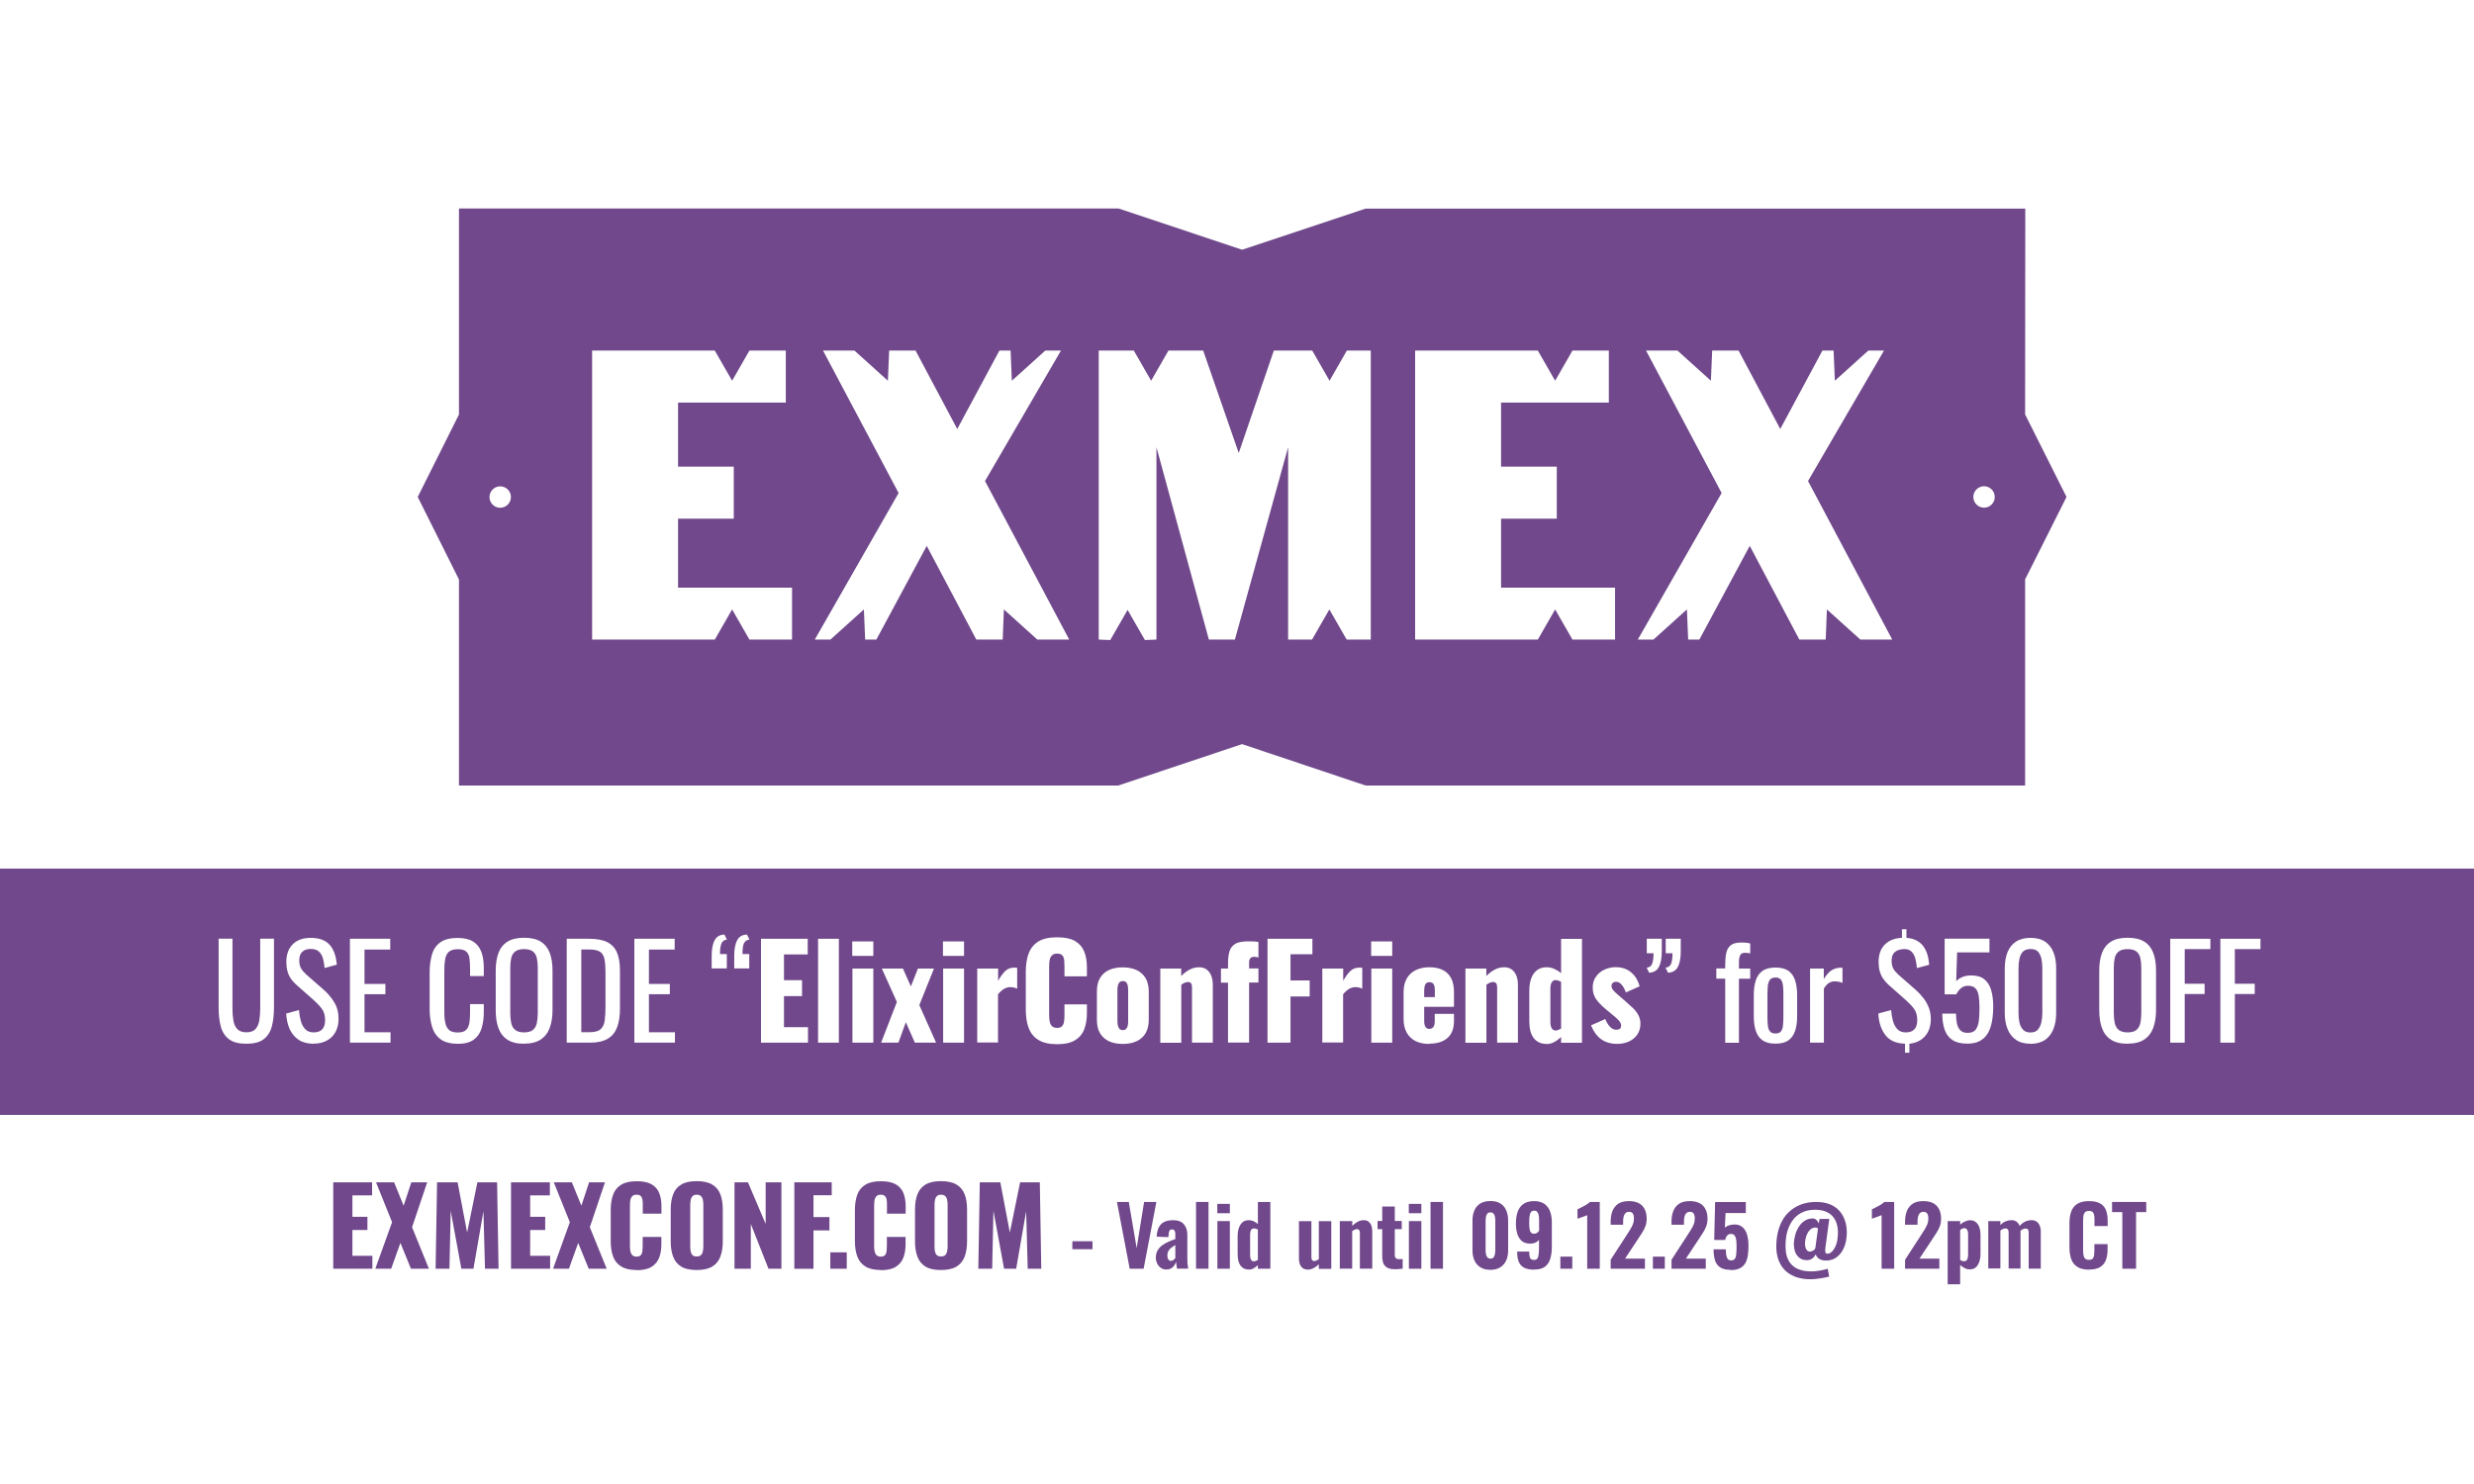 <?xml version="1.0" encoding="UTF-8"?>
<svg id="Layer_1" data-name="Layer 1" xmlns="http://www.w3.org/2000/svg" viewBox="0 0 270 162">
  <defs>
    <style>
      .cls-1 {
        fill: #70488b;
      }

      .cls-2 {
        fill: #fff;
      }
    </style>
  </defs>
  <rect class="cls-2" x="-9" y="-9" width="288" height="180"/>
  <rect class="cls-1" x="-10.5" y="94.82" width="288" height="26.89"/>
  <path class="cls-1" d="M221.01,45.24l.02-22.47h-71.98s-13.49,4.49-13.49,4.49l-13.49-4.5H50.09s0,22.49,0,22.49l-4.5,9,4.5,9.01v22.49h71.95l13.51-4.52,13.49,4.52h71.97v-22.5s4.52-9,4.52-9l-4.52-9.01ZM54.59,55.43c-.65,0-1.17-.53-1.17-1.17,0-.65.53-1.17,1.17-1.17.65,0,1.17.53,1.17,1.17,0,.65-.53,1.17-1.17,1.17ZM86.43,69.82h-4.64l-1.89-3.29-1.89,3.29h-13.39v-31.55h13.39l1.89,3.29,1.89-3.29h3.97v5.68h-11.76v6.99h6.08v5.68h-6.08v7.53h12.44v5.68ZM113.21,69.82l-3.65-3.29-.13,3.29h-2.88l-5.41-10.23-5.5,10.23h-1.22l-.14-3.29-3.65,3.29h-1.71l9.15-16-8.25-15.55h3.43l3.65,3.29.14-3.29h2.88l4.55,8.56,4.6-8.56h1.22l.14,3.29,3.65-3.29h1.71l-8.29,14.24,9.19,17.31h-3.47ZM149.58,69.82h-2.61l-1.89-3.29-1.89,3.29h-2.61v-21l-5.81,21h-2.84l-5.72-21v21l-1.26.05-1.89-3.29-1.89,3.29-1.26-.05v-31.55h3.83l1.89,3.29,1.89-3.29h3.79l3.88,11.18,3.83-11.18h4.19l1.89,3.29,1.89-3.29h2.61v31.55ZM176.25,69.82h-4.64l-1.89-3.29-1.89,3.29h-13.39v-31.55h13.39l1.89,3.29,1.89-3.29h3.97v5.68h-11.76v6.99h6.08v5.68h-6.08v7.53h12.44v5.68ZM203.03,69.82l-3.65-3.29-.13,3.29h-2.88l-5.41-10.23-5.5,10.23h-1.22l-.14-3.29-3.65,3.29h-1.71l9.15-16-8.25-15.55h3.43l3.65,3.29.14-3.29h2.88l4.55,8.56,4.6-8.56h1.22l.14,3.29,3.65-3.29h1.71l-8.29,14.24,9.19,17.31h-3.47ZM216.53,55.42c-.65,0-1.17-.53-1.17-1.17,0-.65.53-1.17,1.17-1.17.65,0,1.17.53,1.17,1.17,0,.65-.53,1.17-1.17,1.17Z"/>
  <g>
    <path class="cls-2" d="M26.89,113.94c-.82,0-1.45-.16-1.89-.49-.44-.33-.74-.79-.9-1.38s-.24-1.29-.24-2.08v-7.52h1.51v7.59c0,.49.03.93.1,1.33.06.4.21.72.43.95s.55.35.99.35.78-.12.99-.35c.21-.23.35-.55.42-.95.06-.4.1-.84.1-1.33v-7.59h1.5v7.52c0,.79-.08,1.49-.24,2.08s-.46,1.05-.89,1.38c-.43.33-1.06.49-1.88.49Z"/>
    <path class="cls-2" d="M34.24,113.94c-.65,0-1.2-.14-1.63-.42-.43-.28-.76-.67-.99-1.16-.22-.49-.35-1.07-.39-1.72l1.4-.38c.03.4.09.79.19,1.16.1.37.26.68.48.92.22.24.54.36.94.36s.72-.11.93-.34.31-.56.31-.99c0-.51-.12-.93-.35-1.24-.23-.31-.53-.63-.88-.94l-1.9-1.68c-.37-.33-.65-.68-.83-1.07-.18-.39-.27-.87-.27-1.44,0-.83.24-1.47.71-1.93s1.12-.69,1.95-.69c.45,0,.84.06,1.18.18.34.12.62.3.85.54.23.24.41.55.55.92.14.37.23.8.27,1.29l-1.34.36c-.03-.37-.08-.72-.17-1.03s-.23-.56-.44-.76c-.21-.19-.51-.29-.9-.29s-.7.1-.92.31-.33.52-.33.93c0,.34.06.63.18.85s.31.45.57.69l1.92,1.68c.43.37.81.82,1.13,1.34.33.52.49,1.13.49,1.84,0,.56-.12,1.04-.35,1.45s-.55.72-.96.93c-.41.21-.88.32-1.41.32Z"/>
    <path class="cls-2" d="M38.19,113.82v-11.34h4.4v1.18h-2.81v3.75h2.28v1.12h-2.28v4.16h2.84v1.13h-4.42Z"/>
    <path class="cls-2" d="M49.94,113.94c-.8,0-1.43-.17-1.87-.5s-.75-.79-.92-1.36c-.17-.57-.26-1.2-.26-1.9v-4c0-.77.09-1.43.26-2,.17-.57.48-1.01.92-1.32s1.07-.47,1.87-.47c.71,0,1.27.13,1.69.39.42.26.71.63.9,1.12.18.49.27,1.07.27,1.75v.9h-1.5v-.8c0-.42-.02-.79-.06-1.11-.04-.32-.16-.57-.34-.75-.19-.18-.5-.27-.94-.27s-.77.1-.98.29c-.21.19-.34.46-.4.81-.06.35-.09.76-.09,1.23v4.49c0,.57.05,1.02.14,1.35.09.33.25.57.46.71.21.14.5.21.87.21.43,0,.74-.1.92-.29.19-.19.3-.46.35-.79.05-.34.07-.73.07-1.18v-.84h1.5v.84c0,.69-.08,1.3-.25,1.83s-.46.94-.87,1.23-.99.44-1.74.44Z"/>
    <path class="cls-2" d="M57.2,113.94c-.77,0-1.38-.15-1.83-.45-.46-.3-.78-.73-.98-1.28-.2-.56-.29-1.21-.29-1.95v-4.3c0-.75.1-1.39.3-1.93.2-.54.53-.95.98-1.23.45-.29,1.06-.43,1.83-.43s1.37.15,1.82.43c.45.29.77.7.97,1.23.2.53.3,1.17.3,1.92v4.31c0,.74-.1,1.38-.3,1.93-.2.55-.53.98-.97,1.28-.45.3-1.05.46-1.82.46ZM57.2,112.7c.42,0,.74-.09.95-.26s.36-.42.43-.73c.07-.31.11-.68.11-1.1v-4.97c0-.42-.04-.78-.11-1.08-.07-.3-.22-.54-.43-.7s-.53-.25-.95-.25-.74.08-.96.25-.37.4-.44.7c-.07.3-.11.67-.11,1.08v4.97c0,.42.04.79.11,1.1.07.31.22.56.44.73s.54.26.96.26Z"/>
    <path class="cls-2" d="M61.85,113.82v-11.34h2.46c.84,0,1.5.13,1.99.38.49.26.84.64,1.05,1.16s.31,1.15.31,1.92v4.17c0,.8-.1,1.48-.31,2.03s-.55.97-1.02,1.25c-.47.28-1.1.43-1.9.43h-2.59ZM63.43,112.68h.9c.58,0,.99-.11,1.23-.34.24-.22.39-.55.44-.98.05-.43.08-.95.08-1.55v-3.68c0-.59-.04-1.06-.11-1.43-.07-.36-.24-.63-.49-.8s-.65-.25-1.19-.25h-.85v9.03Z"/>
    <path class="cls-2" d="M69.23,113.82v-11.34h4.4v1.18h-2.81v3.75h2.28v1.12h-2.28v4.16h2.84v1.13h-4.42Z"/>
    <path class="cls-2" d="M77.67,105.71v-1.36c0-.72.1-1.28.31-1.69s.56-.62,1.08-.64l.27.55c-.29.03-.49.17-.59.41-.11.25-.16.64-.16,1.17h.74v1.57h-1.64ZM80.13,105.71v-1.36c0-.72.1-1.28.31-1.69.21-.41.56-.62,1.08-.64l.27.55c-.29.03-.49.17-.6.41s-.16.64-.16,1.17h.74v1.57h-1.64Z"/>
    <path class="cls-2" d="M83.05,113.82v-11.34h5.1v1.71h-2.59v2.81h1.97v1.74h-1.97v3.39h2.62v1.69h-5.12Z"/>
    <path class="cls-2" d="M89.28,113.82v-11.34h2.27v11.34h-2.27Z"/>
    <path class="cls-2" d="M93.01,104.35v-1.58h2.3v1.58h-2.3ZM93.03,113.82v-8.09h2.28v8.09h-2.28Z"/>
    <path class="cls-2" d="M96.16,113.82l1.72-4.44-1.64-3.65h2.3l.87,1.95.77-1.95h1.75l-1.6,3.99,1.83,4.1h-2.32l-.98-2.23-.81,2.23h-1.89Z"/>
    <path class="cls-2" d="M102.91,104.35v-1.58h2.3v1.58h-2.3ZM102.93,113.82v-8.09h2.28v8.09h-2.28Z"/>
    <path class="cls-2" d="M106.65,113.82v-8.09h2.28v1.34c.26-.47.52-.82.78-1.07.26-.25.58-.37.95-.37.07,0,.14,0,.2,0s.11.02.15.03v2.27c-.1-.05-.22-.09-.34-.12-.13-.03-.26-.05-.4-.05-.26,0-.5.07-.73.21-.22.14-.43.33-.62.57v5.26h-2.28Z"/>
    <path class="cls-2" d="M115.36,113.99c-.86,0-1.54-.16-2.04-.47-.5-.31-.85-.75-1.06-1.32-.21-.56-.31-1.23-.31-2v-4.09c0-.78.1-1.46.31-2.02.21-.56.56-1,1.06-1.31.5-.31,1.18-.46,2.04-.46s1.5.14,1.97.41c.47.28.8.66,1,1.16.2.49.29,1.06.29,1.71v.98h-2.45v-1.13c0-.22-.01-.44-.03-.64-.02-.21-.09-.38-.2-.51-.11-.13-.3-.2-.57-.2s-.46.07-.58.21c-.13.14-.21.31-.24.52s-.05.43-.05.67v5.33c0,.25.02.48.06.69s.13.38.25.5.31.19.55.19c.26,0,.45-.07.56-.2.11-.13.18-.31.21-.52.03-.21.04-.43.04-.66v-1.19h2.45v.98c0,.64-.1,1.22-.29,1.73s-.52.91-.99,1.2c-.47.29-1.13.44-1.98.44Z"/>
    <path class="cls-2" d="M122.53,113.96c-.58,0-1.08-.1-1.5-.29-.42-.2-.75-.49-.98-.88-.23-.39-.34-.88-.34-1.47v-3.08c0-.59.11-1.08.34-1.47.23-.39.56-.69.98-.88.42-.2.93-.29,1.5-.29s1.08.1,1.5.29c.42.2.75.49.99.88.23.39.35.88.35,1.47v3.08c0,.59-.12,1.08-.35,1.47-.23.39-.56.69-.99.88-.42.2-.93.29-1.5.29ZM122.54,112.45c.15,0,.27-.04.35-.12.08-.08.14-.19.18-.34s.05-.32.05-.52v-3.39c0-.21-.02-.38-.05-.52s-.09-.26-.18-.34c-.08-.08-.2-.12-.35-.12s-.27.04-.35.12c-.08.08-.15.19-.18.34-.04.14-.06.32-.06.52v3.39c0,.21.02.38.06.52.04.14.1.26.18.34.08.08.2.12.35.12Z"/>
    <path class="cls-2" d="M126.63,113.82v-8.09h2.28v.81c.3-.3.61-.53.93-.7.32-.17.66-.25,1.02-.25.34,0,.61.08.83.25.22.16.39.39.5.67.11.29.17.61.17.97v6.34h-2.27v-6.02c0-.2-.03-.35-.1-.45-.07-.1-.19-.15-.36-.15-.09,0-.2.03-.33.08-.13.05-.25.12-.38.22v6.33h-2.28Z"/>
    <path class="cls-2" d="M134.02,113.82v-6.55h-.77v-1.54h.77v-.6c0-.48.05-.89.15-1.25.1-.35.3-.63.62-.83.31-.2.8-.29,1.45-.29.18,0,.35,0,.53.01.17,0,.36.03.57.06v1.69c-.06-.02-.14-.04-.23-.05-.09-.01-.17-.02-.26-.02-.17,0-.3.05-.39.15-.09.1-.14.26-.14.48v.64h1.02v1.54h-1.02v6.55h-2.28Z"/>
    <path class="cls-2" d="M138.33,113.82v-11.34h4.9v1.69h-2.39v2.86h2.09v1.75h-2.09v5.04h-2.51Z"/>
    <path class="cls-2" d="M144.31,113.82v-8.09h2.28v1.34c.26-.47.52-.82.78-1.07.26-.25.58-.37.95-.37.08,0,.14,0,.2,0s.11.02.15.03v2.27c-.1-.05-.22-.09-.34-.12-.13-.03-.26-.05-.4-.05-.26,0-.5.07-.73.21-.22.14-.43.33-.62.57v5.26h-2.28Z"/>
    <path class="cls-2" d="M149.64,104.35v-1.58h2.3v1.58h-2.3ZM149.66,113.82v-8.09h2.28v8.09h-2.28Z"/>
    <path class="cls-2" d="M156,113.96c-.59,0-1.09-.1-1.51-.31s-.74-.52-.97-.92c-.22-.41-.34-.89-.34-1.46v-2.97c0-.58.11-1.07.34-1.47.22-.4.55-.71.97-.92.42-.21.93-.32,1.5-.32s1.09.1,1.49.31c.4.21.7.51.9.91.2.4.3.9.3,1.48v1.62h-3.25v1.55c0,.21.02.37.07.5s.11.22.2.28c.08.06.18.08.29.08s.21-.03.3-.08c.09-.05.16-.13.21-.25.05-.11.08-.27.08-.46v-.85h2.1v.78c0,.82-.24,1.44-.71,1.85-.48.42-1.13.62-1.97.62ZM155.44,108.85h1.15v-.81c0-.21-.03-.38-.08-.5-.05-.12-.12-.21-.21-.25s-.19-.07-.32-.07c-.11,0-.21.03-.29.08-.08.06-.14.15-.19.29-.05.14-.07.33-.07.58v.69Z"/>
    <path class="cls-2" d="M159.93,113.82v-8.09h2.28v.81c.3-.3.61-.53.93-.7.32-.17.66-.25,1.02-.25.34,0,.61.08.83.25.22.16.38.39.5.67.11.29.17.61.17.97v6.34h-2.27v-6.02c0-.2-.03-.35-.1-.45s-.19-.15-.36-.15c-.09,0-.2.03-.33.08-.13.05-.25.12-.38.22v6.33h-2.28Z"/>
    <path class="cls-2" d="M168.78,113.96c-.6,0-1.06-.21-1.39-.63-.33-.42-.49-1.04-.49-1.86v-3.35c0-.5.07-.94.21-1.32.14-.38.35-.67.63-.89.28-.21.62-.32,1.04-.32.3,0,.58.06.85.18.27.12.52.27.74.47v-3.75h2.28v11.34h-2.28v-.63c-.25.24-.51.43-.78.57-.27.14-.54.2-.81.2ZM169.77,112.5c.07,0,.17-.02.27-.06.11-.04.22-.09.33-.15v-5.11c-.09-.05-.19-.09-.29-.13s-.2-.06-.29-.06c-.21,0-.35.09-.45.26-.09.17-.14.38-.14.62v3.72c0,.17.02.32.06.46.04.13.1.24.18.32.08.08.2.12.34.12Z"/>
    <path class="cls-2" d="M176.56,113.96c-.71,0-1.3-.16-1.77-.48-.47-.32-.86-.83-1.15-1.55l1.55-.69c.15.36.32.65.53.86.2.21.42.31.67.31.18,0,.31-.04.4-.11.09-.08.13-.18.13-.31,0-.21-.08-.41-.25-.59-.16-.18-.45-.44-.88-.78l-.59-.49c-.43-.36-.77-.72-1.01-1.06s-.37-.76-.37-1.27c0-.44.11-.83.34-1.16s.53-.6.92-.78.79-.28,1.23-.28c.67,0,1.23.18,1.68.55.45.36.77.88.95,1.54l-1.5.67c-.06-.18-.14-.35-.24-.53s-.22-.33-.36-.45c-.14-.12-.3-.18-.48-.18-.15,0-.27.04-.36.13-.09.08-.13.2-.13.34,0,.18.1.37.3.57.2.21.48.45.83.74l.57.5c.23.2.46.41.69.63.22.22.41.47.55.74.14.27.22.58.22.92,0,.47-.12.87-.35,1.2-.23.33-.54.58-.92.75s-.78.25-1.21.25Z"/>
    <path class="cls-2" d="M179.98,106.19l-.27-.56c.29-.02.49-.15.59-.41s.16-.64.16-1.16h-.74v-1.58h1.64v1.36c0,.73-.1,1.3-.31,1.7-.21.41-.56.62-1.08.65ZM182.04,106.19l-.27-.56c.29-.02.49-.15.6-.41s.16-.64.16-1.16h-.74v-1.58h1.64v1.36c0,.73-.1,1.3-.31,1.7-.21.41-.57.62-1.08.65Z"/>
    <path class="cls-2" d="M188.28,113.82v-6.99h-.97v-1.11h.97v-.42c0-.5.04-.94.12-1.29.08-.36.25-.64.5-.83.25-.2.63-.29,1.13-.29.19,0,.35,0,.5.02.15.01.31.04.48.08v1.09c-.08-.02-.18-.04-.28-.05s-.2-.02-.28-.02c-.29,0-.47.1-.55.29-.08.19-.12.45-.12.76v.67h1.23v1.11h-1.23v6.99h-1.5Z"/>
    <path class="cls-2" d="M193.77,113.93c-.6,0-1.07-.12-1.41-.36-.35-.24-.59-.59-.74-1.04s-.22-.98-.22-1.58v-2.35c0-.61.07-1.13.22-1.58.14-.45.39-.79.74-1.04.34-.24.82-.36,1.41-.36s1.07.12,1.41.36c.34.24.58.59.73,1.04.14.45.22.98.22,1.58v2.35c0,.61-.07,1.13-.22,1.58s-.39.79-.73,1.04c-.34.24-.81.36-1.41.36ZM193.77,112.82c.29,0,.49-.08.61-.25.12-.17.19-.39.21-.67s.04-.56.04-.86v-2.53c0-.31-.01-.6-.04-.87s-.09-.49-.21-.67c-.12-.17-.32-.26-.61-.26s-.5.09-.62.26c-.12.17-.19.39-.22.67-.02.27-.04.56-.04.87v2.53c0,.3.01.59.04.86.02.28.09.5.22.67.12.17.33.25.62.25Z"/>
    <path class="cls-2" d="M197.54,113.82v-8.09h1.5v1.15c.3-.49.6-.83.9-.99.3-.17.6-.25.9-.25h.11s.08,0,.13.01v1.65c-.11-.05-.24-.09-.38-.12-.15-.03-.29-.05-.44-.05-.23,0-.45.05-.64.16-.19.11-.38.32-.57.62v5.91h-1.5Z"/>
    <path class="cls-2" d="M207.9,114.9v-.97c-.96-.02-1.68-.33-2.14-.94-.47-.61-.72-1.39-.77-2.35l1.4-.38c.03.4.09.79.19,1.16.1.37.26.68.48.92.22.24.54.36.94.36s.72-.11.93-.34.31-.56.31-.99c0-.51-.12-.93-.35-1.24-.23-.31-.53-.63-.88-.94l-1.9-1.68c-.24-.22-.45-.46-.61-.7-.16-.24-.28-.51-.36-.81-.08-.29-.12-.63-.12-1,0-.81.23-1.44.69-1.9.46-.45,1.08-.69,1.86-.72v-.94h.49v.94c.39.03.73.11,1.03.25.29.14.54.33.74.57.2.24.36.54.48.89.12.35.19.76.23,1.23l-1.34.36c-.03-.37-.08-.72-.17-1.04-.08-.32-.23-.58-.44-.78-.21-.2-.51-.28-.9-.25-.39.03-.7.14-.92.34-.22.2-.33.5-.33.91,0,.34.06.63.17.85.12.22.31.45.57.69l1.92,1.68c.28.25.54.53.79.85.25.31.45.66.6,1.04s.23.81.23,1.29c0,.51-.1.96-.29,1.35-.2.39-.47.69-.82.92-.35.22-.76.36-1.23.41v.98h-.48Z"/>
    <path class="cls-2" d="M214.71,113.93c-.68,0-1.22-.13-1.62-.39-.4-.26-.69-.64-.86-1.13-.17-.49-.26-1.08-.26-1.76h1.5c0,.34.03.67.08.99.06.32.17.59.36.8.18.21.46.31.83.31.41,0,.71-.12.88-.36.18-.24.29-.56.34-.97.05-.41.07-.87.07-1.38s-.03-.95-.08-1.31c-.06-.36-.17-.63-.35-.83-.18-.19-.46-.29-.84-.29-.31,0-.57.1-.78.29s-.37.41-.48.65h-1.27v-6.08h4.89v1.5h-3.53l-.1,3.14c.19-.2.42-.35.69-.46s.59-.17.94-.17c.62,0,1.1.14,1.45.43.35.29.6.69.74,1.19s.22,1.08.22,1.74c0,.58-.04,1.12-.13,1.62-.08.5-.23.93-.44,1.3-.21.37-.5.66-.86.86s-.83.31-1.39.31Z"/>
    <path class="cls-2" d="M221.6,113.94c-.64,0-1.17-.14-1.59-.43-.42-.29-.72-.69-.92-1.19-.2-.5-.3-1.08-.3-1.72v-4.89c0-.66.1-1.24.29-1.74.2-.5.5-.89.92-1.17.42-.28.95-.42,1.6-.42s1.19.14,1.6.42c.41.28.71.67.91,1.17.2.5.29,1.08.29,1.74v4.89c0,.65-.1,1.23-.3,1.74-.2.5-.51.9-.92,1.18-.41.28-.94.43-1.58.43ZM221.6,112.71c.35,0,.62-.1.8-.31.18-.21.31-.47.38-.79.07-.32.11-.66.11-1v-4.91c0-.36-.03-.71-.1-1.03-.07-.32-.19-.58-.37-.78-.18-.2-.46-.29-.82-.29s-.64.1-.83.29c-.19.2-.31.46-.38.78-.07.32-.1.67-.1,1.03v4.91c0,.35.04.68.1,1,.07.32.2.59.39.79.19.21.46.31.8.31Z"/>
    <path class="cls-2" d="M232.2,113.94c-.77,0-1.38-.15-1.83-.45-.46-.3-.78-.73-.98-1.28-.2-.56-.29-1.21-.29-1.95v-4.3c0-.75.1-1.39.3-1.93.2-.54.53-.95.98-1.23.45-.29,1.06-.43,1.83-.43s1.37.15,1.82.43c.45.29.77.7.97,1.23.2.53.3,1.17.3,1.92v4.31c0,.74-.1,1.38-.3,1.93-.2.55-.53.98-.97,1.28-.45.3-1.05.46-1.82.46ZM232.2,112.7c.42,0,.74-.09.95-.26.21-.17.36-.42.43-.73.07-.31.11-.68.11-1.1v-4.97c0-.42-.04-.78-.11-1.08-.08-.3-.22-.54-.43-.7-.21-.16-.53-.25-.95-.25s-.74.08-.96.25c-.22.16-.37.4-.44.7-.07.3-.11.67-.11,1.08v4.97c0,.42.04.79.11,1.1.08.31.22.56.44.73.22.17.54.26.96.26Z"/>
    <path class="cls-2" d="M236.85,113.82v-11.34h4.38v1.13h-2.8v3.78h2.17v1.12h-2.17v5.31h-1.58Z"/>
    <path class="cls-2" d="M242.32,113.82v-11.34h4.38v1.13h-2.8v3.78h2.17v1.12h-2.17v5.31h-1.58Z"/>
  </g>
  <g>
    <path class="cls-1" d="M36.37,138.5v-9.43h4.24v1.42h-2.15v2.34h1.64v1.44h-1.64v2.82h2.18v1.41h-4.26Z"/>
    <path class="cls-1" d="M40.96,138.5l1.83-5.08-1.75-4.35h1.97l1.04,2.55.84-2.55h1.73l-1.65,4.9,1.84,4.53h-1.96l-1.15-2.82-1.01,2.82h-1.72Z"/>
    <path class="cls-1" d="M47.54,138.5l.16-9.43h2.24l1.04,5.48,1.12-5.48h2.15l.16,9.43h-1.48l-.17-6.28-1.09,6.28h-1.32l-1.16-6.32-.14,6.32h-1.5Z"/>
    <path class="cls-1" d="M55.77,138.5v-9.43h4.24v1.42h-2.15v2.34h1.64v1.44h-1.64v2.82h2.18v1.41h-4.26Z"/>
    <path class="cls-1" d="M60.36,138.5l1.83-5.08-1.75-4.35h1.97l1.04,2.55.84-2.55h1.73l-1.65,4.9,1.84,4.53h-1.96l-1.15-2.82-1.01,2.82h-1.72Z"/>
    <path class="cls-1" d="M69.48,138.64c-.71,0-1.28-.13-1.69-.39-.42-.26-.71-.62-.88-1.09s-.26-1.02-.26-1.66v-3.4c0-.65.09-1.21.26-1.68s.46-.83.88-1.09c.42-.26.98-.38,1.69-.38s1.24.11,1.64.34c.39.23.67.55.83.96.16.41.24.89.24,1.42v.82h-2.04v-.94c0-.19,0-.37-.03-.54-.02-.17-.08-.31-.17-.42s-.25-.17-.48-.17-.38.06-.48.17c-.1.12-.17.26-.2.44s-.04.36-.04.55v4.44c0,.21.02.4.05.58.04.17.1.31.21.42.1.1.26.16.46.16.22,0,.37-.06.47-.17s.15-.26.17-.44c.02-.18.03-.36.03-.55v-.99h2.04v.82c0,.54-.08,1.01-.24,1.44-.16.42-.44.76-.83,1-.39.25-.94.37-1.65.37Z"/>
    <path class="cls-1" d="M76.03,138.64c-.71,0-1.27-.12-1.68-.37-.41-.25-.71-.61-.88-1.07-.18-.47-.27-1.02-.27-1.67v-3.5c0-.65.09-1.21.27-1.67.18-.46.47-.81.88-1.05.41-.25.97-.37,1.68-.37s1.28.12,1.69.37c.42.24.71.6.89,1.05s.27,1.01.27,1.67v3.5c0,.64-.09,1.2-.27,1.67s-.48.82-.89,1.07c-.42.25-.98.37-1.69.37ZM76.03,137.16c.22,0,.38-.05.48-.16.1-.11.17-.25.2-.42.03-.17.05-.35.05-.52v-4.54c0-.19-.02-.36-.05-.53-.03-.17-.1-.3-.2-.41-.1-.11-.26-.16-.48-.16-.2,0-.35.05-.45.16-.1.11-.17.25-.2.41-.03.17-.05.34-.05.53v4.54c0,.18.01.35.04.52.03.17.09.31.19.42s.25.16.47.16Z"/>
    <path class="cls-1" d="M80.16,138.5v-9.43h1.47l1.93,4.54v-4.54h1.72v9.43h-1.41l-1.93-4.89v4.89h-1.78Z"/>
    <path class="cls-1" d="M86.69,138.5v-9.43h4.08v1.41h-1.99v2.38h1.74v1.46h-1.74v4.19h-2.08Z"/>
    <path class="cls-1" d="M90.62,138.5v-1.79h1.79v1.79h-1.79Z"/>
    <path class="cls-1" d="M96.13,138.64c-.71,0-1.28-.13-1.69-.39-.42-.26-.71-.62-.88-1.09s-.26-1.02-.26-1.66v-3.4c0-.65.09-1.21.26-1.68s.46-.83.88-1.09c.42-.26.98-.38,1.69-.38s1.24.11,1.64.34c.39.23.67.55.83.96.16.41.24.89.24,1.42v.82h-2.04v-.94c0-.19,0-.37-.03-.54-.02-.17-.08-.31-.17-.42s-.25-.17-.48-.17-.38.06-.48.17c-.1.12-.17.26-.2.44s-.04.36-.04.55v4.44c0,.21.02.4.05.58.04.17.1.31.21.42.1.1.26.16.46.16.22,0,.37-.06.47-.17s.15-.26.17-.44c.02-.18.03-.36.03-.55v-.99h2.04v.82c0,.54-.08,1.01-.24,1.44-.16.42-.44.76-.83,1-.39.25-.94.37-1.65.37Z"/>
    <path class="cls-1" d="M102.69,138.64c-.71,0-1.27-.12-1.68-.37-.41-.25-.71-.61-.88-1.07-.18-.47-.27-1.02-.27-1.67v-3.5c0-.65.09-1.21.27-1.67.18-.46.47-.81.88-1.05.41-.25.97-.37,1.68-.37s1.28.12,1.69.37c.42.24.71.6.89,1.05s.27,1.01.27,1.67v3.5c0,.64-.09,1.2-.27,1.67s-.48.82-.89,1.07c-.42.25-.98.37-1.69.37ZM102.69,137.16c.22,0,.38-.05.48-.16.1-.11.17-.25.2-.42.03-.17.05-.35.05-.52v-4.54c0-.19-.02-.36-.05-.53-.03-.17-.1-.3-.2-.41-.1-.11-.26-.16-.48-.16-.2,0-.35.05-.45.16-.1.11-.17.25-.2.41-.03.17-.05.34-.05.53v4.54c0,.18.01.35.04.52.03.17.09.31.19.42s.25.16.47.16Z"/>
    <path class="cls-1" d="M106.77,138.5l.16-9.43h2.24l1.04,5.48,1.12-5.48h2.15l.16,9.43h-1.48l-.17-6.28-1.09,6.28h-1.32l-1.16-6.32-.14,6.32h-1.5Z"/>
    <path class="cls-1" d="M117.03,136.37v-.87h2.2v.87h-2.2Z"/>
    <path class="cls-1" d="M123.29,138.5l-1.39-7.29h1.29l.86,5.04.81-5.04h1.34l-1.39,7.29h-1.53Z"/>
    <path class="cls-1" d="M127.32,138.59c-.25,0-.46-.06-.64-.19-.17-.13-.31-.29-.4-.48-.09-.19-.14-.39-.14-.59,0-.32.06-.6.19-.82.13-.22.29-.41.5-.56s.43-.28.68-.39c.25-.11.5-.21.76-.3v-.49c0-.11,0-.21-.03-.3s-.05-.15-.1-.19c-.05-.05-.12-.07-.22-.07s-.17.02-.22.06c-.05.04-.09.1-.11.17-.02.08-.04.16-.04.25l-.04.36-1.28-.05c.03-.61.19-1.06.48-1.36.29-.29.73-.44,1.32-.44.53,0,.92.15,1.17.44s.38.67.38,1.15v2.42c0,.2,0,.39.01.54,0,.16.02.3.04.42.02.12.03.23.04.32h-1.22c-.02-.13-.04-.28-.06-.43-.02-.16-.04-.26-.05-.32-.06.22-.17.41-.34.58-.17.17-.39.26-.68.26ZM127.81,137.63c.07,0,.13-.01.18-.04.06-.03.11-.07.16-.12.05-.05.09-.09.12-.13v-1.43c-.13.08-.24.15-.35.23-.11.07-.2.16-.28.25-.08.09-.14.19-.18.3-.04.11-.06.23-.06.37,0,.18.04.32.11.43.07.1.17.16.31.16Z"/>
    <path class="cls-1" d="M130.53,138.5v-7.29h1.36v7.29h-1.36Z"/>
    <path class="cls-1" d="M132.85,132.44v-1.02h1.37v1.02h-1.37ZM132.86,138.5v-5.2h1.36v5.2h-1.36Z"/>
    <path class="cls-1" d="M136.3,138.59c-.4,0-.7-.14-.91-.42-.21-.28-.32-.71-.32-1.3v-1.91c0-.34.04-.64.13-.9.09-.26.22-.47.4-.63s.41-.23.69-.23c.19,0,.36.04.53.12s.32.18.46.3v-2.41h1.36v7.29h-1.36v-.39c-.15.14-.31.26-.47.35s-.33.13-.51.13ZM136.85,137.69c.06,0,.13-.01.2-.04s.15-.06.23-.11v-3.31c-.07-.04-.13-.07-.21-.09-.07-.03-.14-.04-.22-.04-.16,0-.27.07-.33.2-.06.13-.09.29-.09.48v2.2c0,.14.01.26.04.37.02.11.07.2.13.26.06.06.14.09.25.09Z"/>
    <path class="cls-1" d="M142.7,138.59c-.21,0-.38-.05-.53-.16-.14-.11-.24-.25-.31-.43-.07-.18-.1-.38-.1-.59v-4.1h1.36v3.91c0,.14.02.25.07.33.05.08.14.11.26.11.07,0,.15-.02.23-.06.08-.04.16-.09.25-.14v-4.15h1.36v5.2h-1.36v-.49c-.18.17-.37.31-.58.42-.21.1-.42.16-.65.16Z"/>
    <path class="cls-1" d="M146.22,138.5v-5.2h1.36v.52c.19-.19.38-.33.59-.45.21-.11.43-.17.66-.17.22,0,.39.05.53.16.13.11.24.25.3.43.07.18.1.38.1.6v4.1h-1.35v-3.88c0-.14-.02-.25-.07-.32s-.13-.11-.26-.11c-.07,0-.15.02-.24.06-.09.04-.18.09-.27.16v4.09h-1.36Z"/>
    <path class="cls-1" d="M152.24,138.55c-.37,0-.65-.05-.85-.17s-.34-.27-.42-.48c-.08-.21-.12-.46-.12-.77v-2.95h-.51v-.89h.51v-1.58h1.37v1.58h.76v.89h-.76v2.83c0,.16.04.28.13.35.08.07.2.1.34.1.07,0,.14,0,.21-.01.07,0,.13-.02.18-.02v1.06c-.09.01-.21.03-.36.04-.15.02-.31.02-.47.02Z"/>
    <path class="cls-1" d="M153.75,132.44v-1.02h1.37v1.02h-1.37ZM153.76,138.5v-5.2h1.36v5.2h-1.36Z"/>
    <path class="cls-1" d="M156.12,138.5v-7.29h1.36v7.29h-1.36Z"/>
    <path class="cls-1" d="M162.66,138.62c-.44,0-.8-.09-1.09-.27-.29-.18-.5-.43-.65-.74-.14-.31-.22-.68-.22-1.09v-3.27c0-.43.07-.8.21-1.12.14-.32.35-.57.64-.75s.66-.27,1.11-.27.81.09,1.09.27c.29.18.5.43.63.75.14.32.21.69.21,1.12v3.27c0,.41-.07.78-.22,1.09-.14.32-.36.56-.65.74-.29.18-.64.27-1.07.27ZM162.66,137.4c.16,0,.28-.05.35-.15.07-.1.12-.22.14-.36.02-.14.04-.27.04-.39v-3.21c0-.13,0-.27-.03-.41-.02-.14-.07-.27-.14-.37-.07-.1-.19-.16-.36-.16s-.29.05-.36.16c-.08.11-.12.23-.14.37-.02.14-.03.28-.03.41v3.21c0,.12.01.25.04.39.02.14.07.26.15.36.08.1.2.15.35.15Z"/>
    <path class="cls-1" d="M167.42,138.6c-.45,0-.81-.07-1.08-.21-.27-.14-.46-.35-.58-.63-.12-.28-.18-.62-.18-1.02v-.11h1.31c0,.31.03.53.09.68.06.15.21.23.45.23.14,0,.25-.04.33-.13.08-.09.13-.24.16-.46.03-.22.04-.51.04-.87v-.75c-.08.13-.21.23-.37.31s-.35.11-.56.12c-.39,0-.7-.09-.94-.28-.23-.2-.4-.46-.5-.79-.1-.33-.15-.7-.15-1.1,0-.5.06-.93.19-1.3s.33-.65.63-.86.67-.31,1.15-.31.84.1,1.12.29c.29.2.5.47.63.81.13.35.2.76.2,1.22v2.66c0,.47-.05.9-.16,1.28-.11.38-.3.67-.58.89-.28.22-.68.32-1.21.32ZM167.43,134.68c.14,0,.25-.04.34-.11.09-.08.15-.15.2-.22v-1.16c0-.19-.02-.36-.04-.51-.03-.16-.08-.28-.16-.38-.08-.1-.19-.14-.34-.14s-.26.05-.34.15c-.08.1-.13.25-.16.43-.03.19-.04.41-.04.67,0,.25,0,.46.03.66.02.19.06.34.14.45.08.11.2.16.38.16Z"/>
    <path class="cls-1" d="M170.29,138.5v-1.32h1.3v1.32h-1.3Z"/>
    <path class="cls-1" d="M173.22,138.5v-5.85c-.05.03-.13.06-.22.09-.09.03-.19.07-.3.11s-.21.08-.31.11c-.1.03-.17.06-.23.08v-1.03c.07-.04.17-.08.29-.14.12-.06.25-.13.39-.2.14-.07.27-.15.39-.23s.22-.16.28-.23h1.08v7.29h-1.39Z"/>
    <path class="cls-1" d="M175.78,138.5v-.98l1.77-2.73c.13-.2.26-.4.37-.58s.21-.38.29-.57c.08-.2.11-.4.11-.63s-.04-.41-.13-.54-.22-.18-.39-.18c-.18,0-.32.05-.41.15-.1.1-.16.23-.2.39s-.05.34-.05.53v.34h-1.36v-.36c0-.43.07-.82.2-1.15s.35-.6.64-.79c.29-.19.67-.28,1.15-.28.64,0,1.12.17,1.45.5.32.34.49.81.49,1.41,0,.29-.04.57-.13.81s-.21.49-.36.72c-.15.23-.3.47-.47.72l-1.4,2.12h2.17v1.1h-3.73Z"/>
    <path class="cls-1" d="M180.39,138.5v-1.32h1.3v1.32h-1.3Z"/>
    <path class="cls-1" d="M182.42,138.5v-.98l1.77-2.73c.13-.2.26-.4.37-.58s.21-.38.29-.57c.08-.2.11-.4.11-.63s-.04-.41-.13-.54-.22-.18-.39-.18c-.18,0-.32.05-.41.15-.1.1-.16.23-.2.39s-.05.34-.05.53v.34h-1.36v-.36c0-.43.07-.82.2-1.15s.35-.6.64-.79c.29-.19.67-.28,1.15-.28.64,0,1.12.17,1.45.5.32.34.49.81.49,1.41,0,.29-.04.57-.13.81s-.21.49-.36.72c-.15.23-.3.47-.47.72l-1.4,2.12h2.17v1.1h-3.73Z"/>
    <path class="cls-1" d="M188.88,138.62c-.51,0-.9-.09-1.17-.28-.27-.19-.45-.45-.55-.78-.1-.34-.15-.73-.15-1.18h1.34c0,.26.02.49.05.67.03.18.09.32.18.41s.22.13.39.13c.17,0,.3-.07.38-.2.08-.13.13-.31.14-.54.02-.23.03-.51.03-.83,0-.26-.02-.49-.04-.68-.03-.2-.09-.35-.18-.47s-.22-.17-.4-.17c-.16,0-.3.06-.4.17-.11.11-.18.28-.23.49h-1.19l.1-4.14h3.35v1.2h-2.21l-.08,1.61c.07-.09.19-.17.36-.23.17-.07.36-.11.55-.12.38-.04.69.04.94.22.25.18.43.45.55.8.12.35.18.78.18,1.28,0,.38-.02.74-.07,1.07-.05.33-.14.61-.28.85-.14.24-.34.42-.59.55-.26.13-.59.2-1.01.2Z"/>
    <path class="cls-1" d="M197.62,139.65c-.65,0-1.22-.09-1.71-.28-.49-.19-.9-.46-1.22-.82-.32-.36-.55-.8-.69-1.31-.14-.52-.18-1.1-.12-1.76.05-.66.19-1.25.41-1.78.22-.53.51-.98.89-1.34.37-.37.81-.65,1.32-.85.51-.2,1.07-.3,1.7-.3s1.14.1,1.58.29c.44.19.8.46,1.07.81.27.34.46.75.58,1.2.11.46.15.95.1,1.48-.02.31-.08.61-.18.92-.1.31-.24.59-.43.85-.19.26-.42.46-.69.62-.28.15-.6.23-.96.23-.16,0-.32-.02-.48-.07s-.29-.12-.4-.23c-.11-.11-.19-.24-.24-.39-.06.16-.17.3-.32.43s-.33.19-.54.21c-.32.02-.6-.04-.84-.2-.23-.16-.41-.38-.52-.66s-.16-.6-.16-.95c.01-.28.06-.57.14-.89.08-.32.21-.62.38-.9.17-.28.38-.51.64-.68s.55-.27.9-.27c.13,0,.24.03.33.1s.16.15.21.23c.05.08.09.15.12.21l.09-.49h1.06l-.41,3.02c-.01.08-.02.17-.03.29s0,.22.01.31c.02.09.06.15.13.17.14.02.27,0,.41-.08s.26-.21.38-.38.21-.37.29-.61c.08-.23.12-.49.14-.77.04-.44.03-.83-.05-1.19-.08-.36-.21-.67-.41-.93-.2-.26-.47-.47-.8-.61-.33-.14-.74-.22-1.22-.22s-.95.09-1.33.26c-.38.17-.7.41-.97.72-.26.31-.47.67-.62,1.08s-.24.86-.27,1.33c-.04.43-.03.81.01,1.17.04.35.14.66.27.93.14.27.32.5.55.68.23.19.51.33.85.42.33.1.72.14,1.15.14.16,0,.34-.01.54-.04.2-.02.41-.06.62-.1s.41-.09.59-.15l.16.86c-.34.08-.68.15-1.03.2-.35.06-.69.09-1.01.09ZM197.59,136.62c.05,0,.14-.04.27-.09.12-.06.21-.16.26-.3l.29-2.12s-.06-.06-.12-.08c-.06-.02-.11-.03-.15-.03-.24,0-.45.09-.62.27s-.3.4-.39.67c-.09.27-.14.54-.14.82,0,.16.02.31.06.45.04.14.11.25.2.32.09.08.21.11.36.1Z"/>
    <path class="cls-1" d="M205.35,138.5v-5.85c-.05.03-.13.06-.22.09-.09.03-.19.07-.3.11s-.21.08-.31.11c-.1.03-.17.06-.23.08v-1.03c.07-.04.17-.08.29-.14.12-.06.25-.13.39-.2.14-.07.27-.15.39-.23s.22-.16.28-.23h1.08v7.29h-1.39Z"/>
    <path class="cls-1" d="M207.91,138.5v-.98l1.77-2.73c.13-.2.26-.4.37-.58s.21-.38.29-.57c.08-.2.11-.4.11-.63s-.04-.41-.13-.54-.22-.18-.39-.18c-.18,0-.32.05-.41.15-.1.1-.16.23-.2.39s-.05.34-.05.53v.34h-1.36v-.36c0-.43.07-.82.2-1.15s.35-.6.64-.79c.29-.19.67-.28,1.15-.28.64,0,1.12.17,1.45.5.32.34.49.81.49,1.41,0,.29-.04.57-.13.81s-.21.49-.36.72c-.15.23-.3.47-.47.72l-1.4,2.12h2.17v1.1h-3.73Z"/>
    <path class="cls-1" d="M212.56,140.21v-6.91h1.36v.39c.16-.15.34-.27.53-.35s.38-.13.57-.13c.21,0,.39.05.53.14.14.09.26.22.35.37.09.16.15.33.19.52s.05.39.05.58v2.03c0,.34-.04.63-.13.89s-.21.46-.38.61c-.17.15-.39.22-.66.22-.19,0-.37-.04-.54-.13-.18-.09-.35-.21-.51-.35v2.11h-1.36ZM214.37,137.68c.11,0,.2-.03.26-.1.06-.07.1-.16.12-.27.02-.11.04-.24.04-.38v-2.18c0-.13-.01-.24-.04-.34-.02-.1-.07-.18-.13-.25-.06-.06-.14-.09-.24-.09-.08,0-.17.02-.24.06-.08.04-.15.09-.22.15v3.26c.07.05.14.08.22.11s.15.04.23.04Z"/>
    <path class="cls-1" d="M216.99,138.5v-5.2h1.32v.43c.19-.19.38-.33.59-.41s.42-.12.63-.12.39.05.54.16c.15.11.27.26.34.47.2-.23.42-.39.64-.49.22-.1.45-.14.68-.14.19,0,.36.05.51.14.15.1.27.24.35.42.08.19.13.41.13.68v4.05h-1.32v-3.92c0-.17-.03-.29-.08-.36-.06-.07-.14-.1-.26-.1-.07,0-.16.02-.26.06-.1.04-.2.1-.29.18v4.13h-1.3v-3.92c0-.17-.03-.29-.09-.36-.06-.07-.15-.1-.26-.1-.08,0-.17.02-.27.06-.1.04-.19.1-.28.18v4.13h-1.32Z"/>
    <path class="cls-1" d="M227.98,138.6c-.54,0-.97-.1-1.28-.31-.31-.2-.54-.49-.66-.85s-.19-.78-.19-1.26v-2.62c0-.5.06-.94.19-1.3s.35-.64.66-.84c.32-.2.74-.3,1.28-.3s.93.09,1.23.26.51.42.63.74.18.69.18,1.11v.61h-1.44v-.68c0-.17,0-.33-.03-.47-.02-.15-.07-.27-.15-.36-.08-.09-.22-.14-.42-.14s-.34.05-.43.14c-.09.1-.15.22-.17.37-.02.15-.04.32-.04.51v3.31c0,.2.02.38.05.54.03.15.1.27.19.35s.23.12.4.12c.19,0,.33-.05.41-.14s.13-.22.15-.37c.02-.16.03-.32.03-.5v-.71h1.44v.6c0,.43-.06.8-.18,1.13-.12.33-.33.59-.62.77-.29.19-.71.28-1.24.28Z"/>
    <path class="cls-1" d="M231.62,138.5v-6.18h-1.12v-1.11h3.73v1.11h-1.11v6.18h-1.49Z"/>
  </g>
</svg>